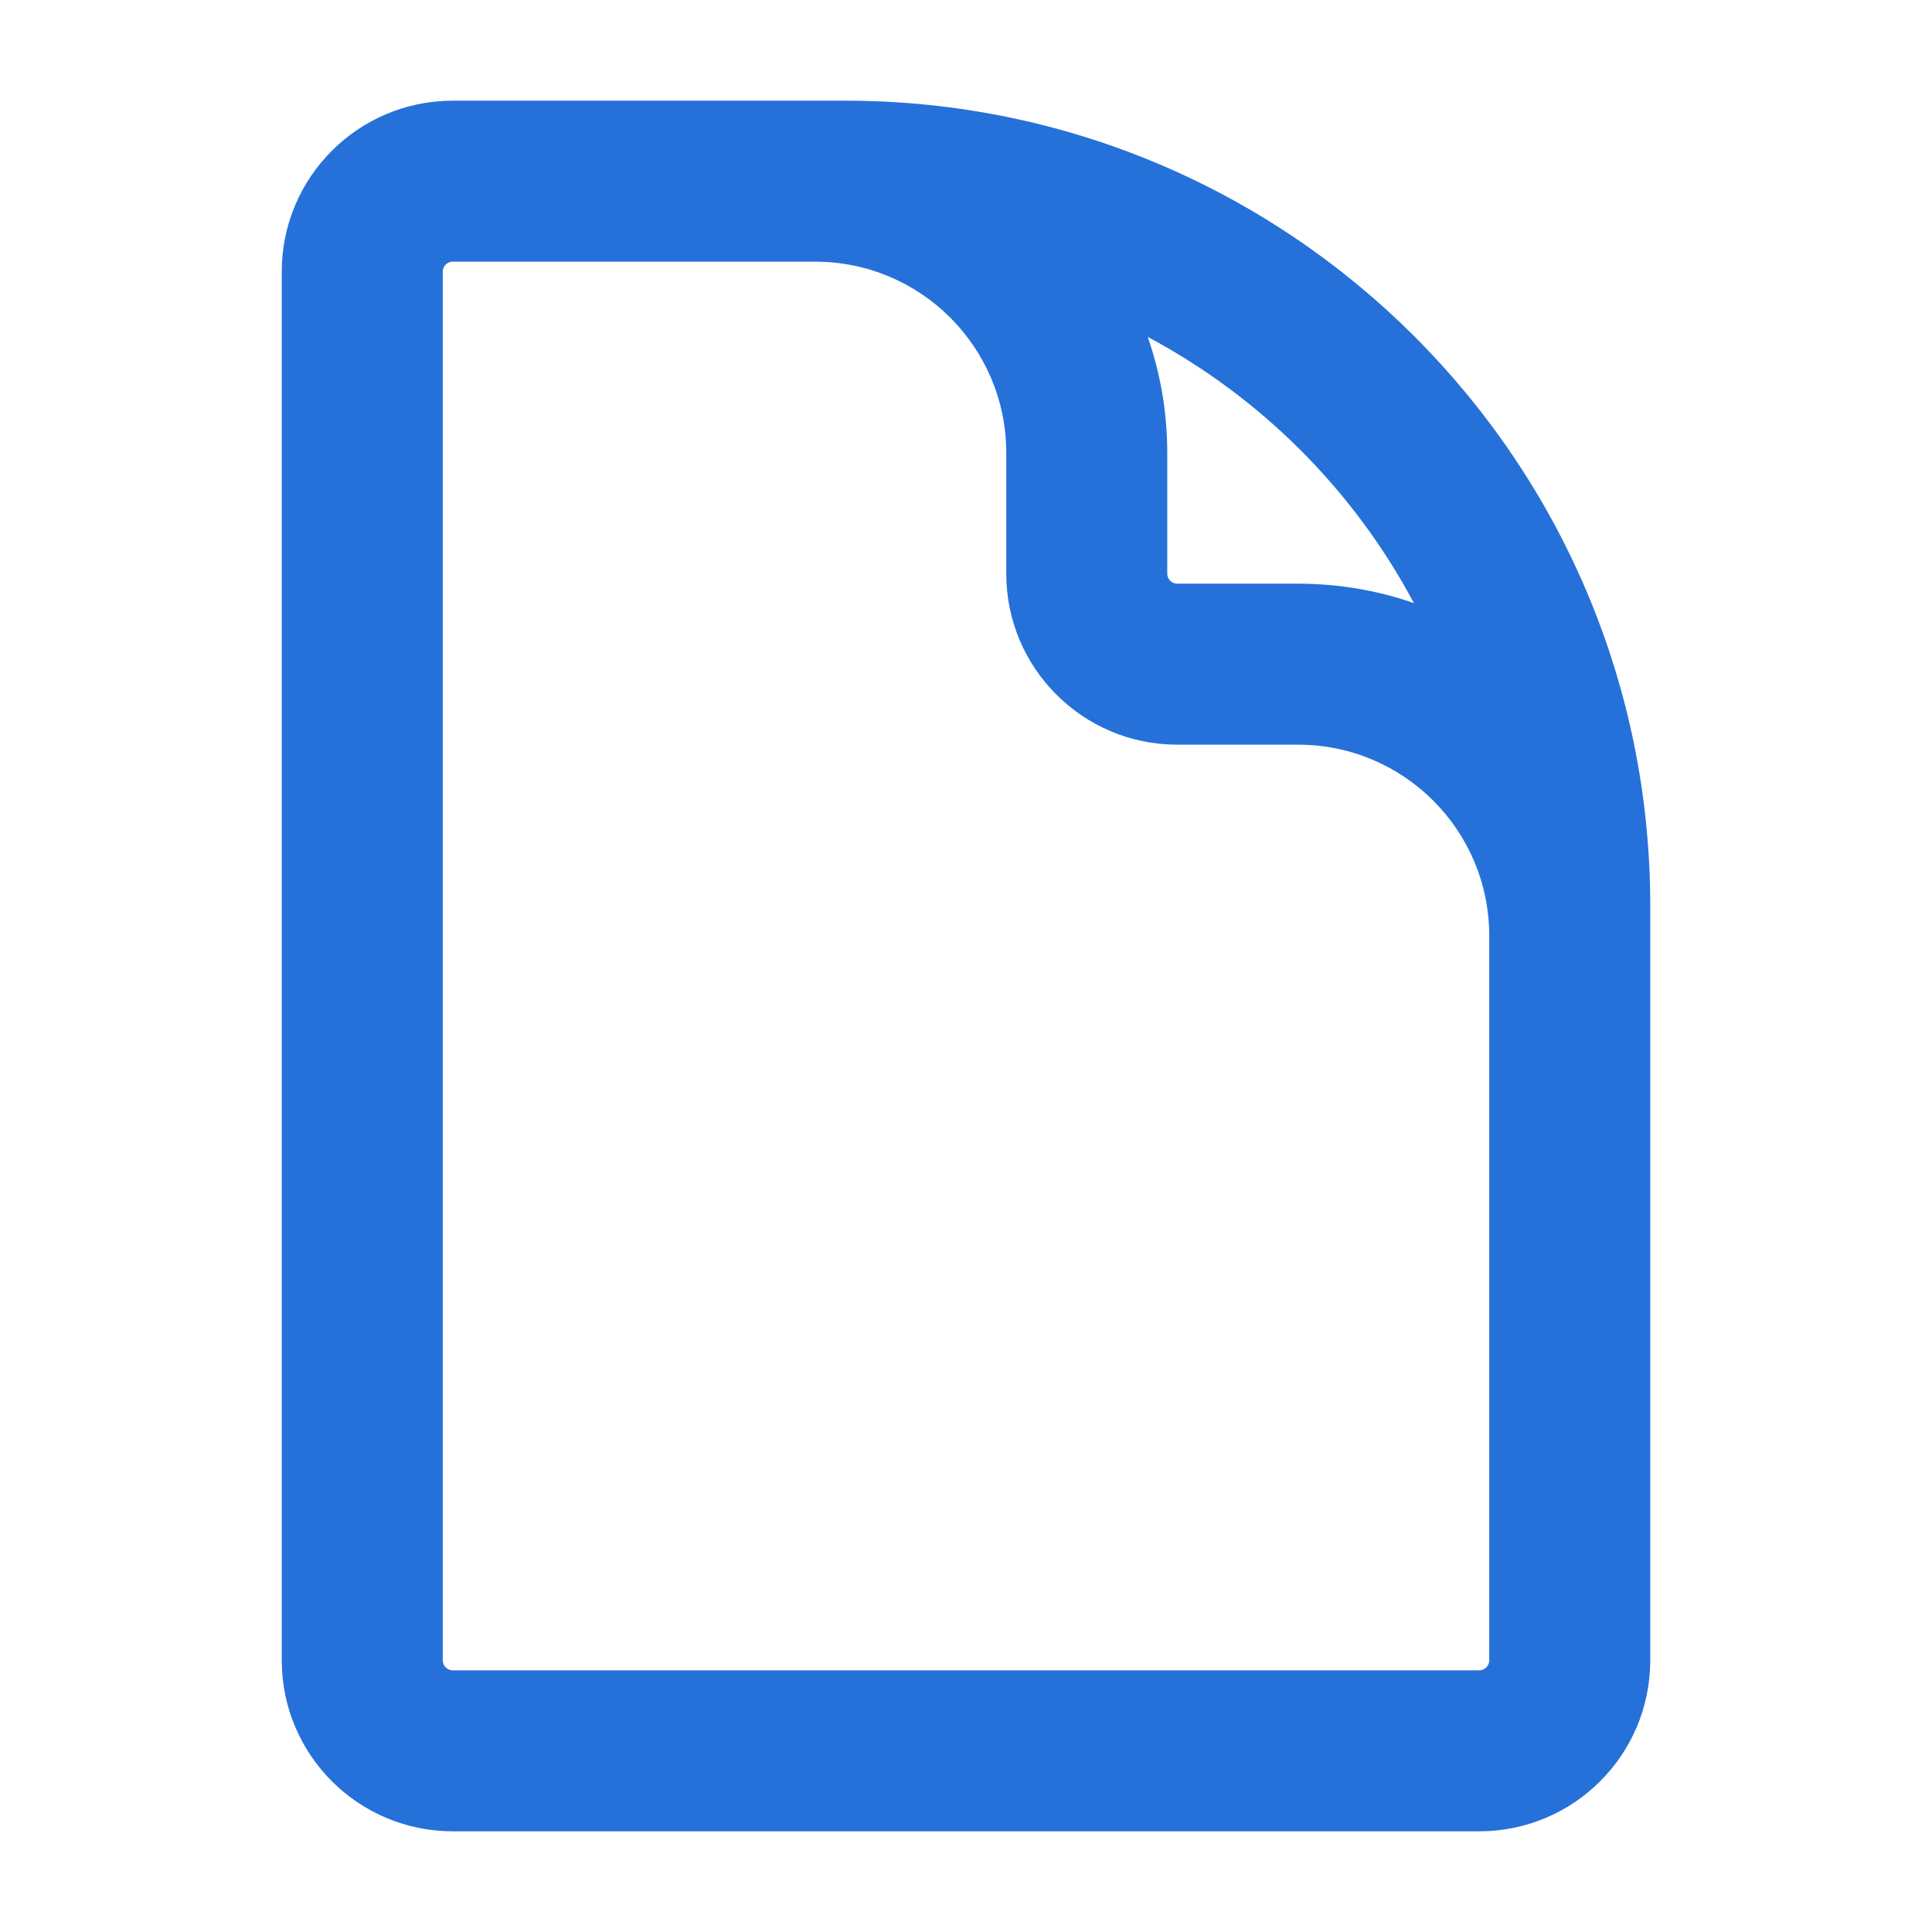 <svg width="18" height="18" viewBox="0 0 18 18" fill="none" xmlns="http://www.w3.org/2000/svg">
<path fill-rule="evenodd" clip-rule="evenodd" d="M4.219 2.438C4.167 2.438 4.125 2.479 4.125 2.531V15.469C4.125 15.521 4.167 15.562 4.219 15.562H13.781C13.833 15.562 13.875 15.521 13.875 15.469V8.719C13.875 7.735 13.078 6.938 12.094 6.938H10.969C10.088 6.938 9.375 6.224 9.375 5.344V4.219C9.375 3.235 8.578 2.438 7.594 2.438H4.219ZM4.219 0.938C3.339 0.938 2.625 1.651 2.625 2.531V15.469C2.625 16.349 3.339 17.062 4.219 17.062H13.781C14.662 17.062 15.375 16.349 15.375 15.469V8.438C15.375 4.295 12.017 0.938 7.875 0.938H4.219ZM10.693 3.139C10.811 3.477 10.875 3.841 10.875 4.219V5.344C10.875 5.396 10.917 5.438 10.969 5.438H12.094C12.472 5.438 12.835 5.501 13.173 5.619C12.612 4.566 11.746 3.7 10.693 3.139Z" fill="#2671D9"/>
</svg>

